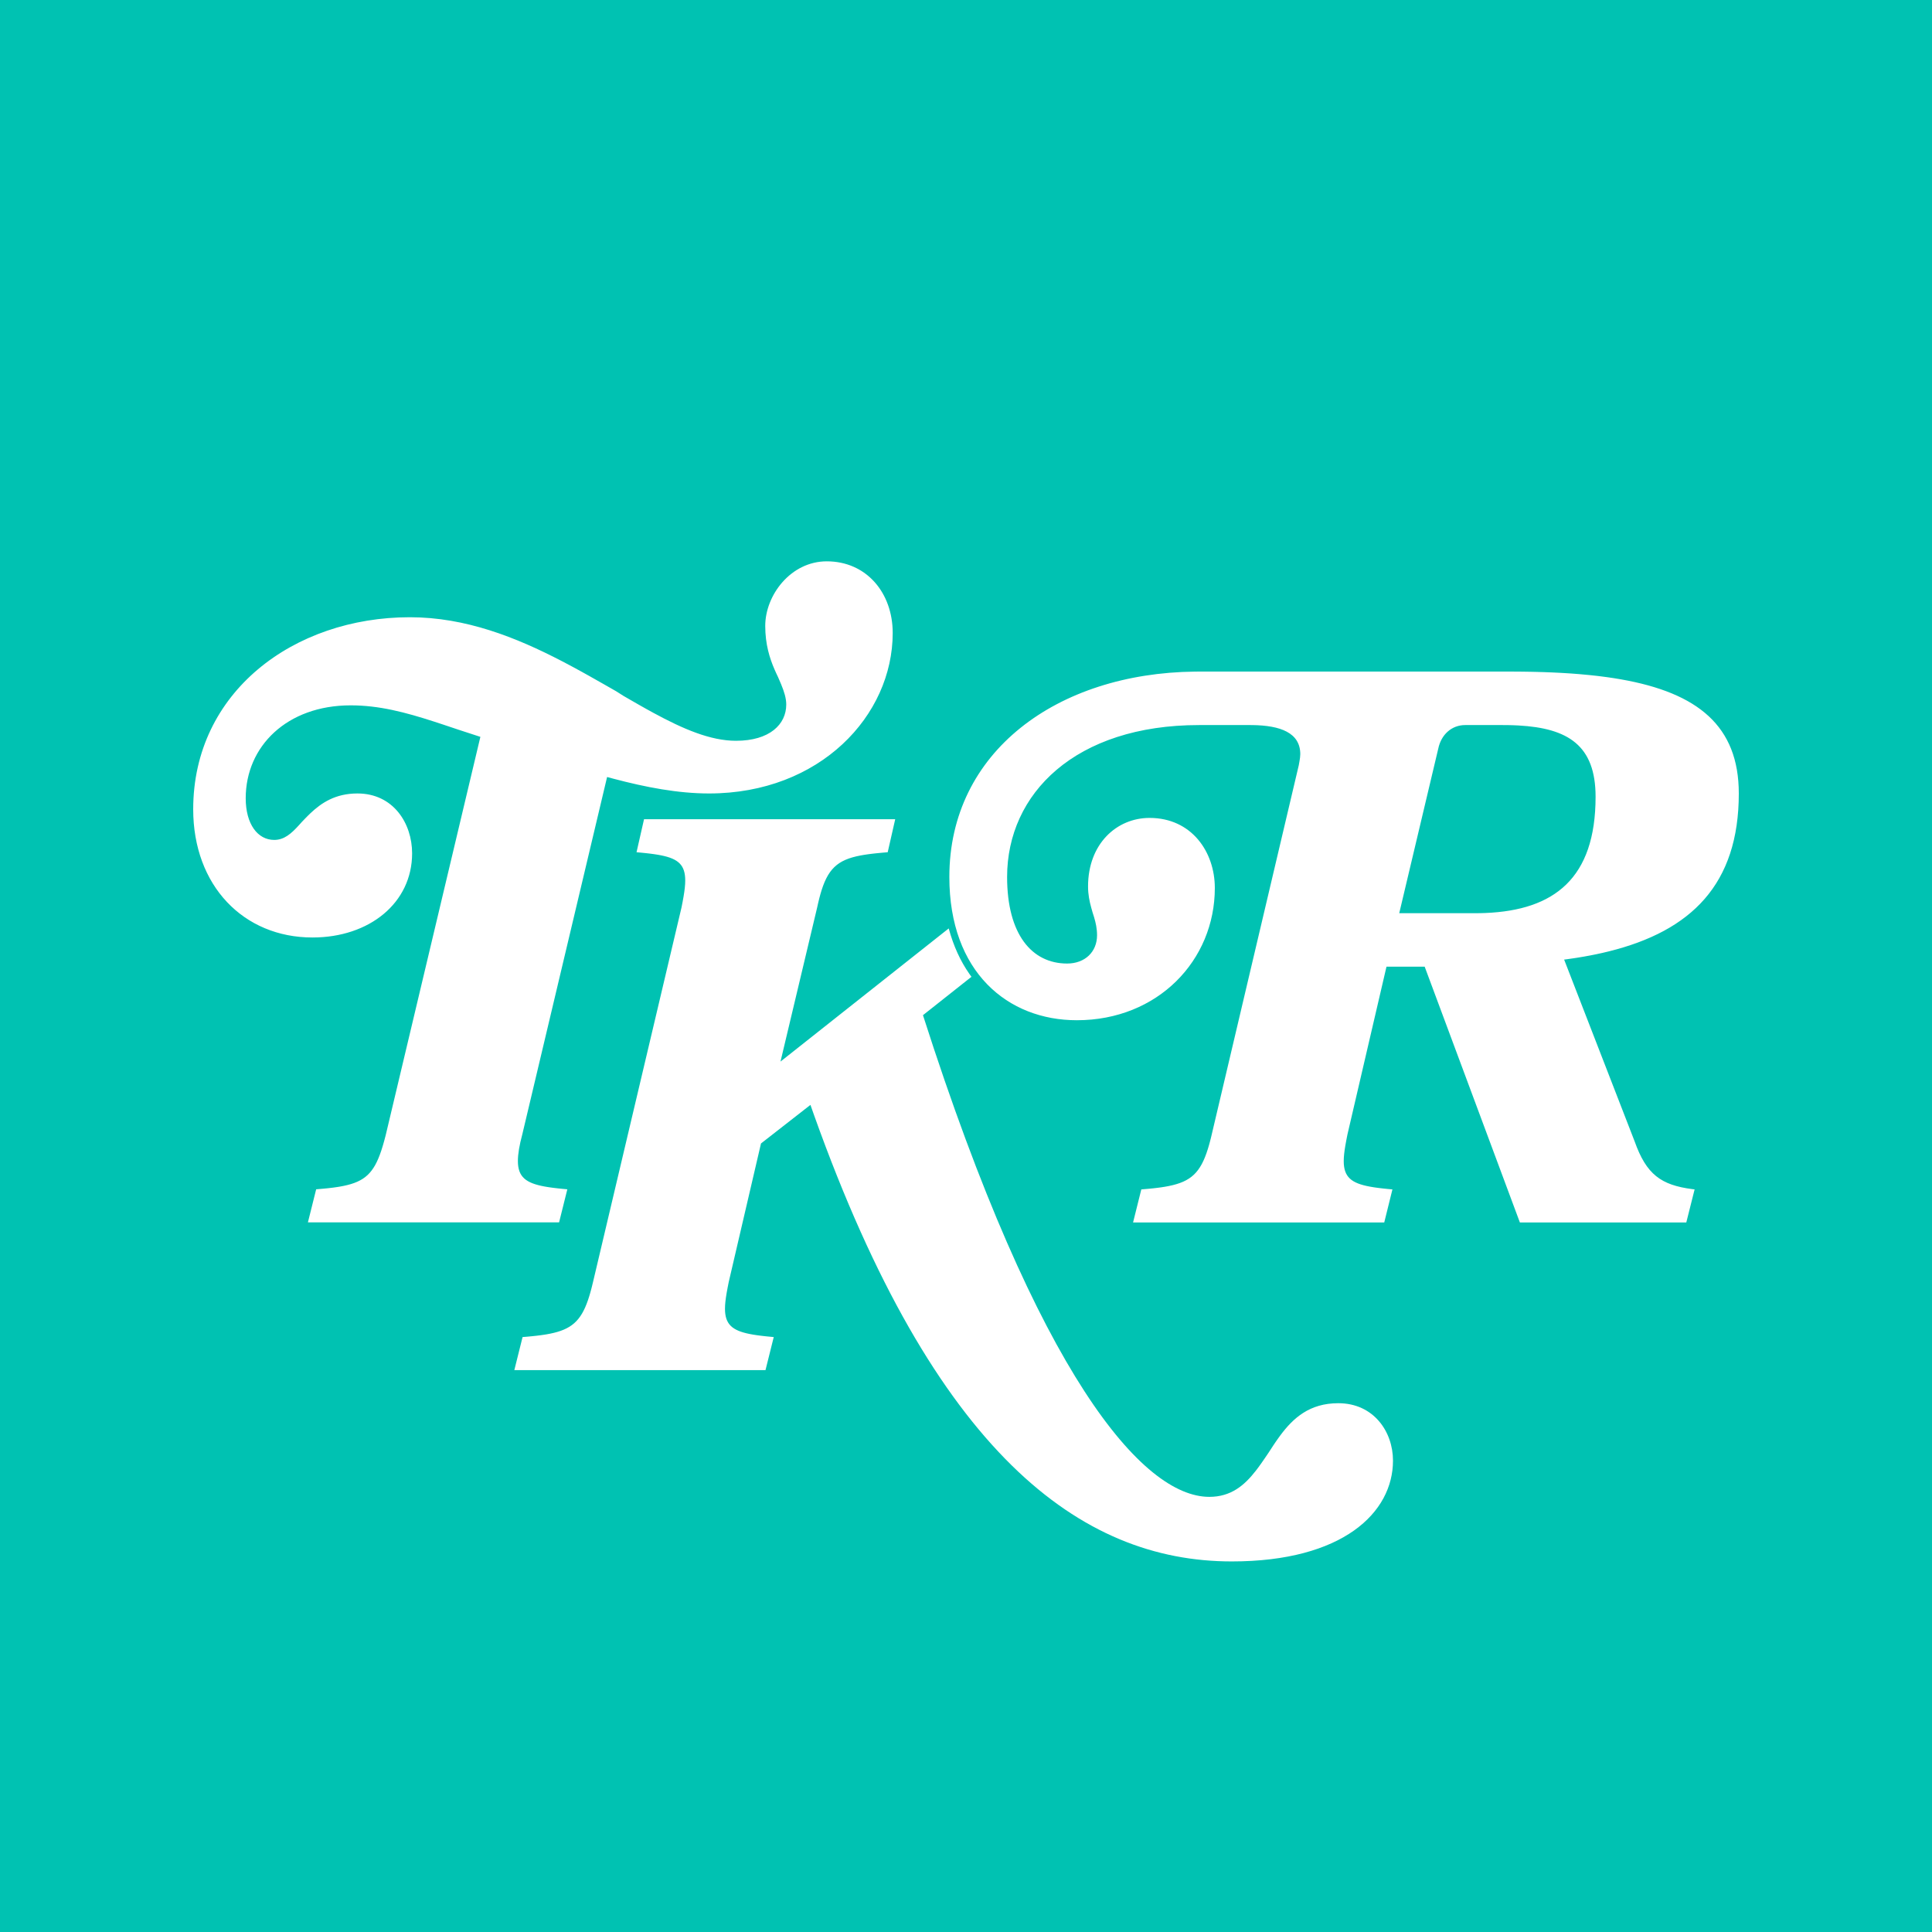 <svg width="240" height="240" viewBox="0 0 240 240" xmlns="http://www.w3.org/2000/svg">
  <g fill="none" fill-rule="evenodd">
    <rect fill="#00C2B2" width="240" height="240" />
    <path d="M148.953,83.426 L188.049,83.427 L188.049,83.427 L189.131,83.435 L189.131,83.435 L190.193,83.452 C190.368,83.455 190.542,83.459 190.716,83.463 L191.748,83.492 L191.748,83.492 L192.76,83.531 L192.76,83.531 L193.751,83.578 C193.915,83.587 194.078,83.596 194.24,83.606 L195.201,83.667 L195.201,83.667 L196.141,83.739 C196.607,83.778 197.064,83.82 197.514,83.866 L198.403,83.963 C198.55,83.98 198.696,83.998 198.84,84.016 L199.698,84.129 L199.698,84.129 L200.536,84.254 L200.536,84.254 L201.352,84.39 C210.888,86.066 216,90.174 216,98.572 C216,109.872 210.07,115.651 199.839,118.187 L199.092,118.365 L199.092,118.365 L198.331,118.532 L198.331,118.532 L197.554,118.687 C197.293,118.737 197.029,118.786 196.763,118.832 L195.957,118.967 C195.822,118.988 195.686,119.009 195.549,119.03 L194.722,119.149 L194.722,119.149 L194.303,119.205 L203.063,141.794 C204.519,145.894 206.331,147.211 210.228,147.718 L210.51,147.753 L209.477,151.861 L188.806,151.861 L176.979,120.085 L172.234,120.085 L167.388,140.913 L167.246,141.632 L167.246,141.632 L167.125,142.296 C166.998,143.04 166.923,143.679 166.923,144.239 C166.923,146.214 167.866,146.983 170.182,147.409 L170.619,147.483 C170.694,147.495 170.77,147.506 170.848,147.517 L171.331,147.582 L171.331,147.582 L171.846,147.642 L171.846,147.642 L172.392,147.699 L172.392,147.699 L172.972,147.753 L171.955,151.861 L140.753,151.861 L141.778,147.753 L142.68,147.675 L142.68,147.675 L143.242,147.619 L143.242,147.619 L143.773,147.557 L143.773,147.557 L144.275,147.49 C144.438,147.466 144.596,147.441 144.749,147.415 L145.196,147.332 C147.943,146.779 149.132,145.663 150.045,142.728 L150.187,142.25 C150.211,142.167 150.234,142.084 150.257,141.999 L150.394,141.472 C150.417,141.382 150.44,141.29 150.462,141.197 L161.339,95.059 L161.425,94.573 C161.481,94.254 161.526,93.95 161.526,93.689 C161.526,91.017 159.042,90.114 155.546,90.071 L155.282,90.07 L148.953,90.07 C133.586,90.07 125.106,98.572 125.106,108.942 C125.106,116.074 128.181,119.694 132.561,119.694 C134.789,119.694 136.28,118.235 136.28,116.18 C136.28,115.343 136.116,114.62 135.908,113.926 L135.721,113.335 L135.721,113.335 L135.556,112.75 C135.341,111.962 135.162,111.133 135.162,110.115 C135.162,104.833 138.703,101.605 142.803,101.605 C148.014,101.605 150.91,105.811 150.91,110.311 C150.91,119.303 143.828,126.737 133.764,126.737 C125.199,126.737 117.931,120.77 117.931,108.942 C117.931,93.358 131.356,83.622 148.435,83.429 L148.953,83.426 Z M102.703,69.731 C107.634,69.731 110.895,73.643 110.895,78.631 C110.895,88.893 101.864,98.567 88.08,98.567 C84.221,98.567 80.204,97.795 76.171,96.726 L75.415,96.522 L64.885,140.901 C64.52,142.271 64.334,143.347 64.334,144.227 C64.334,146.201 65.325,146.97 67.669,147.396 L68.11,147.47 C68.186,147.482 68.263,147.493 68.342,147.504 L68.828,147.569 L68.828,147.569 L69.346,147.629 L69.346,147.629 L69.895,147.686 L69.895,147.686 L70.476,147.74 L69.451,151.848 L38.25,151.848 L39.275,147.74 L40.176,147.662 L40.176,147.662 L40.736,147.606 L40.736,147.606 L41.265,147.544 C41.35,147.534 41.435,147.523 41.518,147.511 L42.001,147.441 C42.079,147.428 42.156,147.415 42.232,147.402 L42.674,147.319 C45.313,146.781 46.44,145.709 47.36,142.944 L47.507,142.481 C47.532,142.401 47.556,142.32 47.58,142.238 L47.725,141.728 L47.725,141.728 L47.869,141.185 L47.869,141.185 L47.941,140.901 L59.674,91.534 L56.972,90.653 L55.161,90.046 L55.161,90.046 L53.994,89.662 C50.344,88.479 47.096,87.621 43.561,87.621 C35.648,87.621 30.523,92.707 30.523,99.162 C30.523,102.382 32.014,104.338 34.064,104.338 C35.308,104.338 36.185,103.555 37.156,102.485 L37.504,102.097 L37.504,102.097 L37.949,101.633 L37.949,101.633 L38.26,101.318 L38.26,101.318 L38.586,101.003 C39.922,99.745 41.658,98.567 44.4,98.567 C48.865,98.567 51.194,102.284 51.194,106.001 C51.194,112.163 45.891,116.458 38.816,116.458 C30.243,116.458 24,110.011 24,100.532 C24,85.967 36.487,76.675 50.915,76.675 C57.846,76.675 64.118,79.178 69.8,82.129 L70.797,82.655 C70.962,82.743 71.127,82.831 71.291,82.92 L72.27,83.454 L72.27,83.454 L73.236,83.992 L73.236,83.992 L75.133,85.066 L75.133,85.066 L76.525,85.861 L77.465,86.456 L79.332,87.53 L79.332,87.53 L80.245,88.045 L80.245,88.045 L81.145,88.541 C84.867,90.563 88.256,92.023 91.427,92.023 C95.62,92.023 97.671,89.969 97.671,87.523 C97.671,86.723 97.408,85.913 97.042,85.021 L96.783,84.414 C96.738,84.311 96.692,84.206 96.646,84.1 L96.431,83.644 L96.431,83.644 L96.216,83.164 C95.611,81.766 95.061,80.047 95.061,77.751 C95.061,73.936 98.23,69.731 102.703,69.731 Z M111.206,101.768 L110.274,105.868 L109.673,105.919 L109.673,105.919 L108.83,106 L108.83,106 L108.304,106.059 L108.304,106.059 L107.805,106.123 C107.644,106.146 107.487,106.169 107.334,106.194 L106.889,106.272 C104.006,106.822 102.787,107.948 101.897,111.137 L101.766,111.631 C101.723,111.801 101.681,111.976 101.639,112.157 L101.514,112.716 L96.956,131.873 L117.853,115.333 C118.444,117.513 119.31,119.398 120.419,120.981 L120.679,121.341 L114.654,126.109 C128.988,170.888 141.941,185.945 150.227,185.945 C152.919,185.945 154.59,184.516 156.01,182.69 L156.334,182.262 L156.334,182.262 L156.65,181.823 L156.65,181.823 L157.117,181.15 L157.117,181.15 L157.581,180.466 L158.138,179.612 L158.138,179.612 L158.426,179.182 L158.426,179.182 L158.721,178.757 L158.721,178.757 L159.023,178.34 C160.657,176.133 162.693,174.312 166.247,174.312 C170.627,174.312 173.042,177.833 173.042,181.445 C173.042,187.901 166.806,193.966 153.022,193.966 C134.21,193.966 116.129,180.543 101.129,138.535 L100.676,137.253 L94.533,142.046 L90.526,159.255 L90.384,159.974 L90.384,159.974 L90.263,160.637 C90.136,161.381 90.06,162.021 90.06,162.581 C90.06,164.496 90.948,165.277 93.116,165.711 L93.538,165.789 L93.538,165.789 L93.99,165.859 C94.068,165.87 94.148,165.881 94.228,165.892 L94.728,165.954 L94.728,165.954 L95.259,166.013 L95.259,166.013 L96.117,166.095 L95.092,170.203 L63.891,170.203 L64.916,166.095 L65.526,166.044 L65.526,166.044 L66.104,165.989 L66.104,165.989 L66.651,165.93 C66.828,165.91 67.001,165.889 67.168,165.866 L67.656,165.795 C67.735,165.783 67.813,165.77 67.89,165.757 L68.337,165.674 C70.941,165.15 72.142,164.121 73.037,161.519 L73.183,161.07 L73.183,161.07 L73.325,160.591 L73.325,160.591 L73.464,160.081 C73.487,159.994 73.509,159.905 73.532,159.814 L73.668,159.255 L84.663,112.716 L84.803,111.997 L84.803,111.997 L84.921,111.334 C85.046,110.59 85.122,109.95 85.122,109.39 C85.122,107.469 84.288,106.686 82.112,106.252 L81.689,106.174 L81.689,106.174 L81.233,106.104 L81.233,106.104 L80.744,106.039 L80.744,106.039 L80.221,105.979 L80.221,105.979 L79.664,105.922 L79.664,105.922 L79.072,105.868 L80.004,101.768 L111.206,101.768 Z M182.011,90.07 L186.67,90.07 L187.34,90.075 L187.34,90.075 L187.991,90.092 L187.991,90.092 L188.625,90.12 C194.761,90.457 198.209,92.579 198.209,98.972 C198.209,109.125 193.062,113.067 184.52,113.416 L183.881,113.435 L183.881,113.435 L183.23,113.441 L183.23,113.441 L173.818,113.441 L178.664,93.005 C179.029,91.244 180.333,90.07 182.011,90.07 Z" fill="#FFF" />
  </g>
</svg>